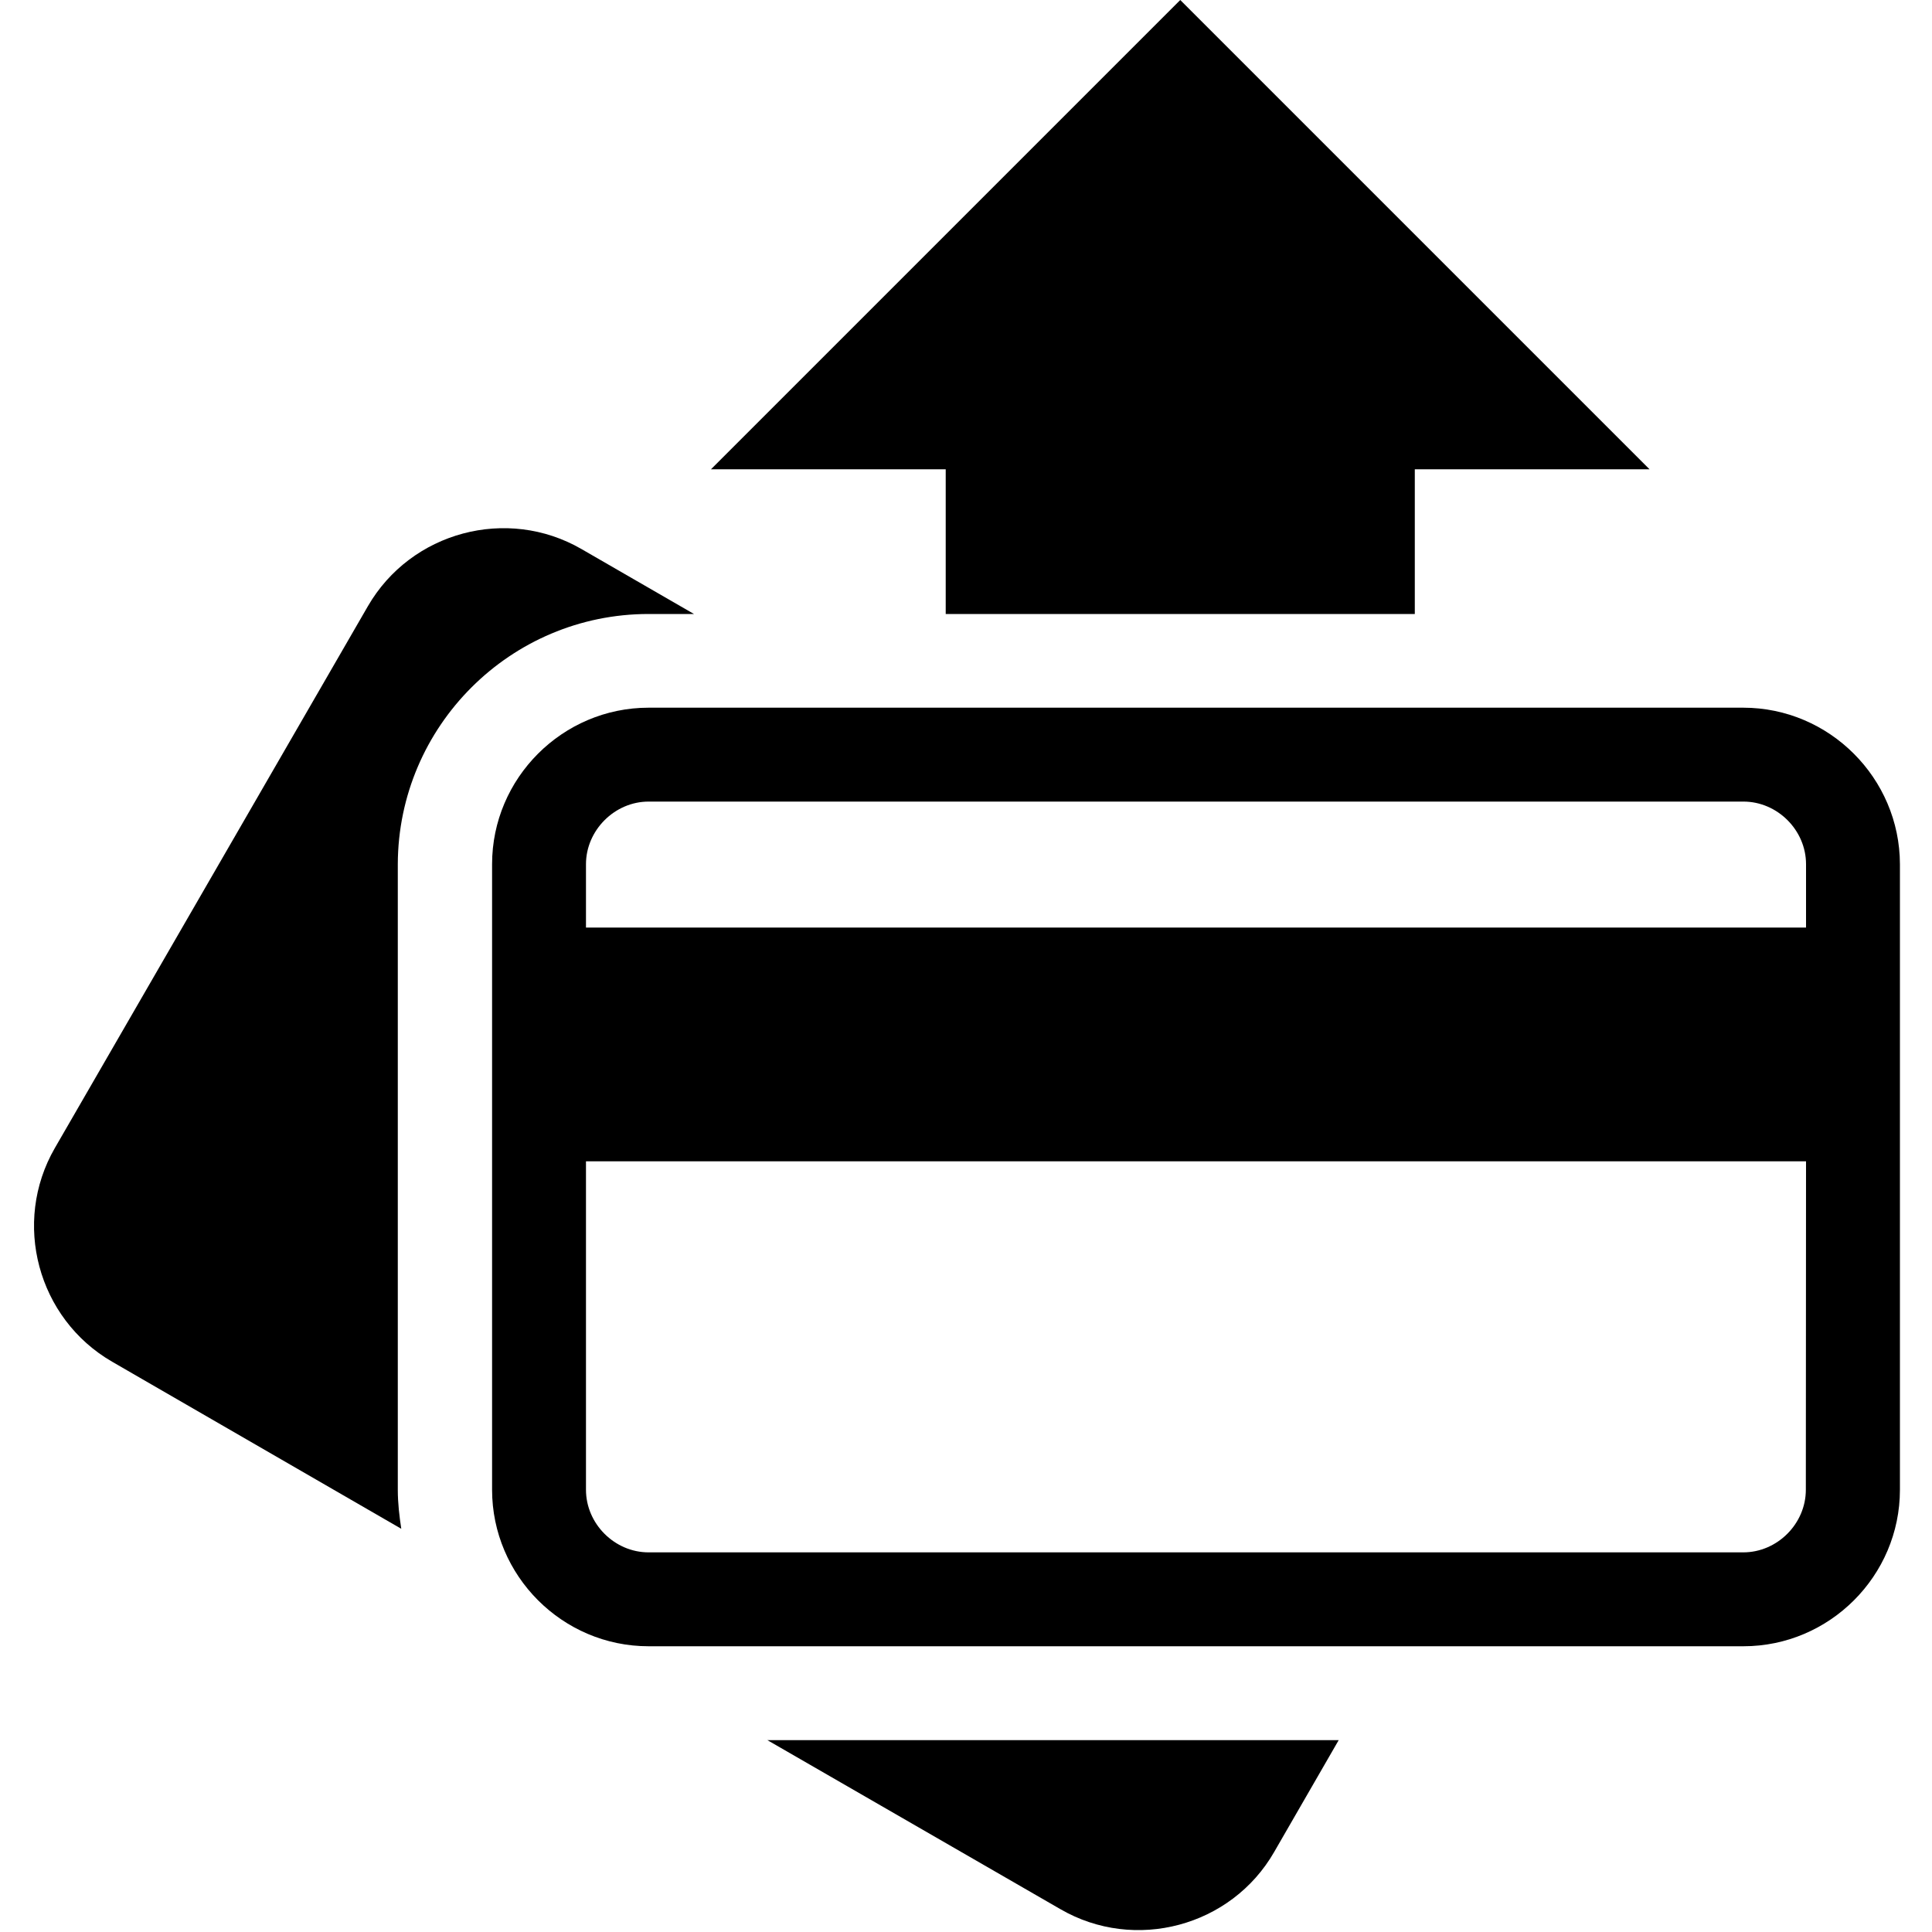 <?xml version="1.0" encoding="utf-8"?>
<!-- Generator: Adobe Illustrator 19.2.1, SVG Export Plug-In . SVG Version: 6.00 Build 0)  -->
<svg version="1.1" id="Ebene_1" xmlns="http://www.w3.org/2000/svg" xmlns:xlink="http://www.w3.org/1999/xlink" x="0px" y="0px"
	 viewBox="0 0 1000 1000" style="enable-background:new 0 0 1000 1000;" xml:space="preserve">
<path d="M303.3,480.1v-32.8c0-17.5,14.8-32.4,32.4-32.4h566.7c17.6,0,32.4,14.8,32.4,32.4v32.8H303.3z M934.7,771.1
	c0,17.6-14.8,32.4-32.4,32.4H335.7c-17.6,0-32.4-14.8-32.4-32.4v-170h631.5L934.7,771.1L934.7,771.1z M902.3,366.3H335.7
	c-44.5,0-81,36.4-81,81v323.8c0,44.5,36.4,81,81,81h566.7c44.5,0,81-36.4,81-81V447.3C983.3,402.8,946.9,366.3,902.3,366.3z"/>
<polygon points="489.5,317.8 732.3,317.8 732.3,242.9 853.8,242.9 610.9,0 368,242.9 489.5,242.9 "/>
<path d="M548.9,988.2c38.5,22.3,88.4,9,110.6-29.6l33.4-57.9H397.2L548.9,988.2z"/>
<path d="M335.7,317.8h23.5L301,284.2c-38.5-22.3-88.3-9-110.6,29.6l-162,280.4c-22.3,38.6-8.9,88.3,29.6,110.6l149.7,86.5
	c-1-6.6-1.8-13.3-1.8-20.2V447.3C206.1,375.9,264.2,317.8,335.7,317.8z"/>
</svg>
